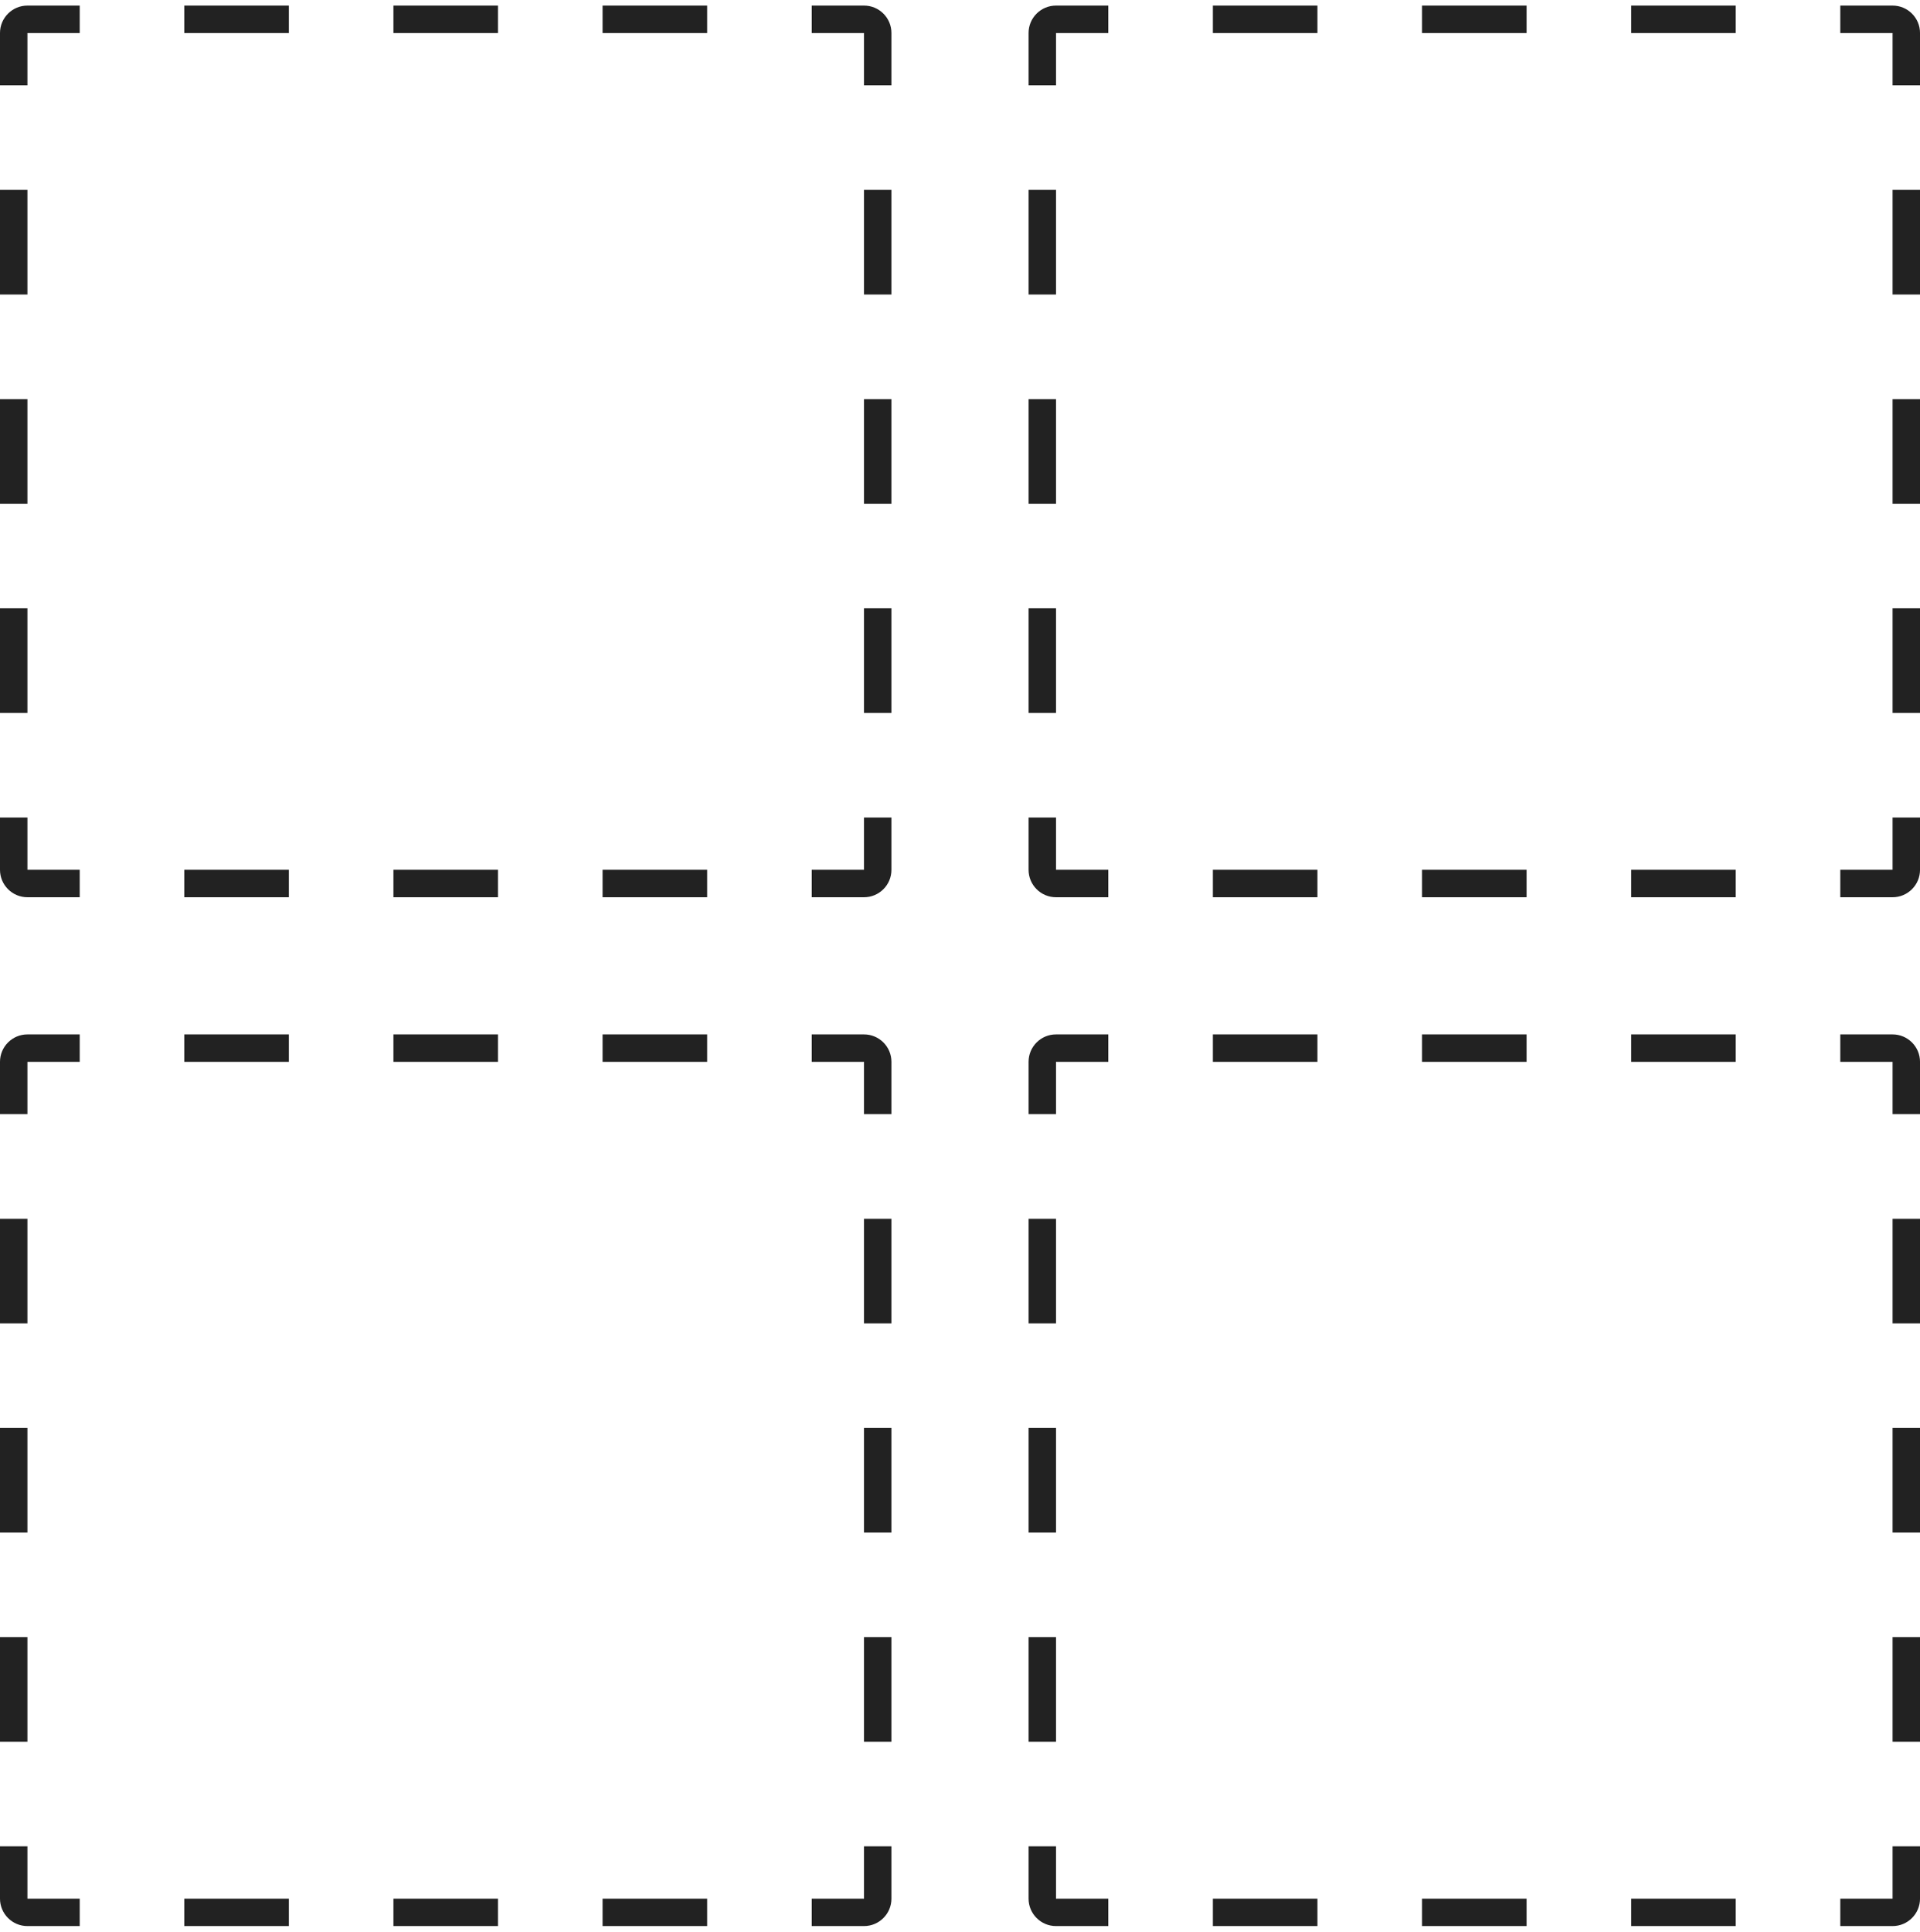 <svg width="172" height="173" viewBox="0 0 172 173" fill="none" xmlns="http://www.w3.org/2000/svg">
    <path fill-rule="evenodd" clip-rule="evenodd" d="M0 73.217V77.901C0 79.258 1.1 80.358 2.457 80.358H7.141V77.901H2.457L2.457 73.217H0ZM0 63.849H2.457V54.481H0V63.849ZM0 45.113H2.457V35.745H0V45.113ZM0 26.377H2.457V17.009H0V26.377ZM0 7.641H2.457V2.957L7.141 2.957V0.5H2.457C1.1 0.5 0 1.6 0 2.957V7.641ZM16.509 0.5V2.957H25.877V0.5H16.509ZM35.245 0.5V2.957H44.613V0.5H35.245ZM53.981 0.5V2.957H63.349V0.5H53.981ZM72.717 0.5V2.957H77.401V7.641H79.858V2.957C79.858 1.6 78.758 0.5 77.401 0.5H72.717ZM79.858 17.009H77.401V26.377H79.858V17.009ZM79.858 35.745H77.401V45.113H79.858V35.745ZM79.858 54.481H77.401V63.849H79.858V54.481ZM79.858 73.217H77.401V77.901H72.717V80.358H77.401C78.758 80.358 79.858 79.258 79.858 77.901V73.217ZM63.349 80.358V77.901H53.981V80.358H63.349ZM44.613 80.358V77.901H35.245V80.358H44.613ZM25.877 80.358V77.901H16.509V80.358H25.877Z" fill="#222222"/>
    <path fill-rule="evenodd" clip-rule="evenodd" d="M92.143 73.217V77.901C92.143 79.258 93.243 80.358 94.6 80.358H99.284V77.901H94.6L94.6 73.217H92.143ZM92.143 63.849H94.6V54.481H92.143V63.849ZM92.143 45.113H94.6V35.745H92.143V45.113ZM92.143 26.377H94.6V17.009H92.143V26.377ZM92.143 7.641H94.6V2.957L99.284 2.957V0.5H94.6C93.243 0.5 92.143 1.6 92.143 2.957V7.641ZM108.652 0.5V2.957H118.02V0.5H108.652ZM127.388 0.5V2.957H136.756V0.5H127.388ZM146.124 0.5V2.957H155.492V0.5H146.124ZM164.86 0.5V2.957H169.544V7.641H172.001V2.957C172.001 1.6 170.901 0.5 169.544 0.5H164.86ZM172.001 17.009H169.544V26.377H172.001V17.009ZM172.001 35.745H169.544V45.113H172.001V35.745ZM172.001 54.481H169.544V63.849H172.001V54.481ZM172.001 73.217H169.544V77.901H164.86V80.358H169.544C170.901 80.358 172.001 79.258 172.001 77.901V73.217ZM155.492 80.358V77.901H146.124V80.358H155.492ZM136.756 80.358V77.901H127.388V80.358H136.756ZM118.02 80.358V77.901H108.652V80.358H118.02Z" fill="#222222"/>
    <path fill-rule="evenodd" clip-rule="evenodd" d="M0 165.36V170.044C0 171.401 1.1 172.501 2.457 172.501H7.141V170.044H2.457L2.457 165.36H0ZM0 155.992H2.457V146.624H0V155.992ZM0 137.256H2.457V127.888H0V137.256ZM0 118.52H2.457V109.152H0V118.52ZM0 99.784H2.457V95.1L7.141 95.1V92.643H2.457C1.1 92.643 0 93.743 0 95.1V99.784ZM16.509 92.643V95.1H25.877V92.643H16.509ZM35.245 92.643V95.1H44.613V92.643H35.245ZM53.981 92.643V95.1H63.349V92.643H53.981ZM72.717 92.643V95.1H77.401V99.784H79.858V95.1C79.858 93.743 78.758 92.643 77.401 92.643H72.717ZM79.858 109.152H77.401V118.52H79.858V109.152ZM79.858 127.888H77.401V137.256H79.858V127.888ZM79.858 146.624H77.401V155.992H79.858V146.624ZM79.858 165.36H77.401V170.044H72.717V172.501H77.401C78.758 172.501 79.858 171.401 79.858 170.044V165.36ZM63.349 172.501V170.044H53.981V172.501H63.349ZM44.613 172.501V170.044H35.245V172.501H44.613ZM25.877 172.501V170.044H16.509V172.501H25.877Z" fill="#222222"/>
    <path fill-rule="evenodd" clip-rule="evenodd" d="M92.143 165.36V170.044C92.143 171.401 93.243 172.501 94.6 172.501H99.284V170.044H94.6L94.6 165.36H92.143ZM92.143 155.992H94.6V146.624H92.143V155.992ZM92.143 137.256H94.6V127.888H92.143V137.256ZM92.143 118.52H94.6V109.152H92.143V118.52ZM92.143 99.784H94.6V95.1L99.284 95.1V92.643H94.6C93.243 92.643 92.143 93.743 92.143 95.1V99.784ZM108.652 92.643V95.1H118.02V92.643H108.652ZM127.388 92.643V95.1H136.756V92.643H127.388ZM146.124 92.643V95.1H155.492V92.643H146.124ZM164.86 92.643V95.1H169.544V99.784H172.001V95.1C172.001 93.743 170.901 92.643 169.544 92.643H164.86ZM172.001 109.152H169.544V118.52H172.001V109.152ZM172.001 127.888H169.544V137.256H172.001V127.888ZM172.001 146.624H169.544V155.992H172.001V146.624ZM172.001 165.36H169.544V170.044H164.86V172.501H169.544C170.901 172.501 172.001 171.401 172.001 170.044V165.36ZM155.492 172.501V170.044H146.124V172.501H155.492ZM136.756 172.501V170.044H127.388V172.501H136.756ZM118.02 172.501V170.044H108.652V172.501H118.02Z" fill="#222222"/>
</svg>
